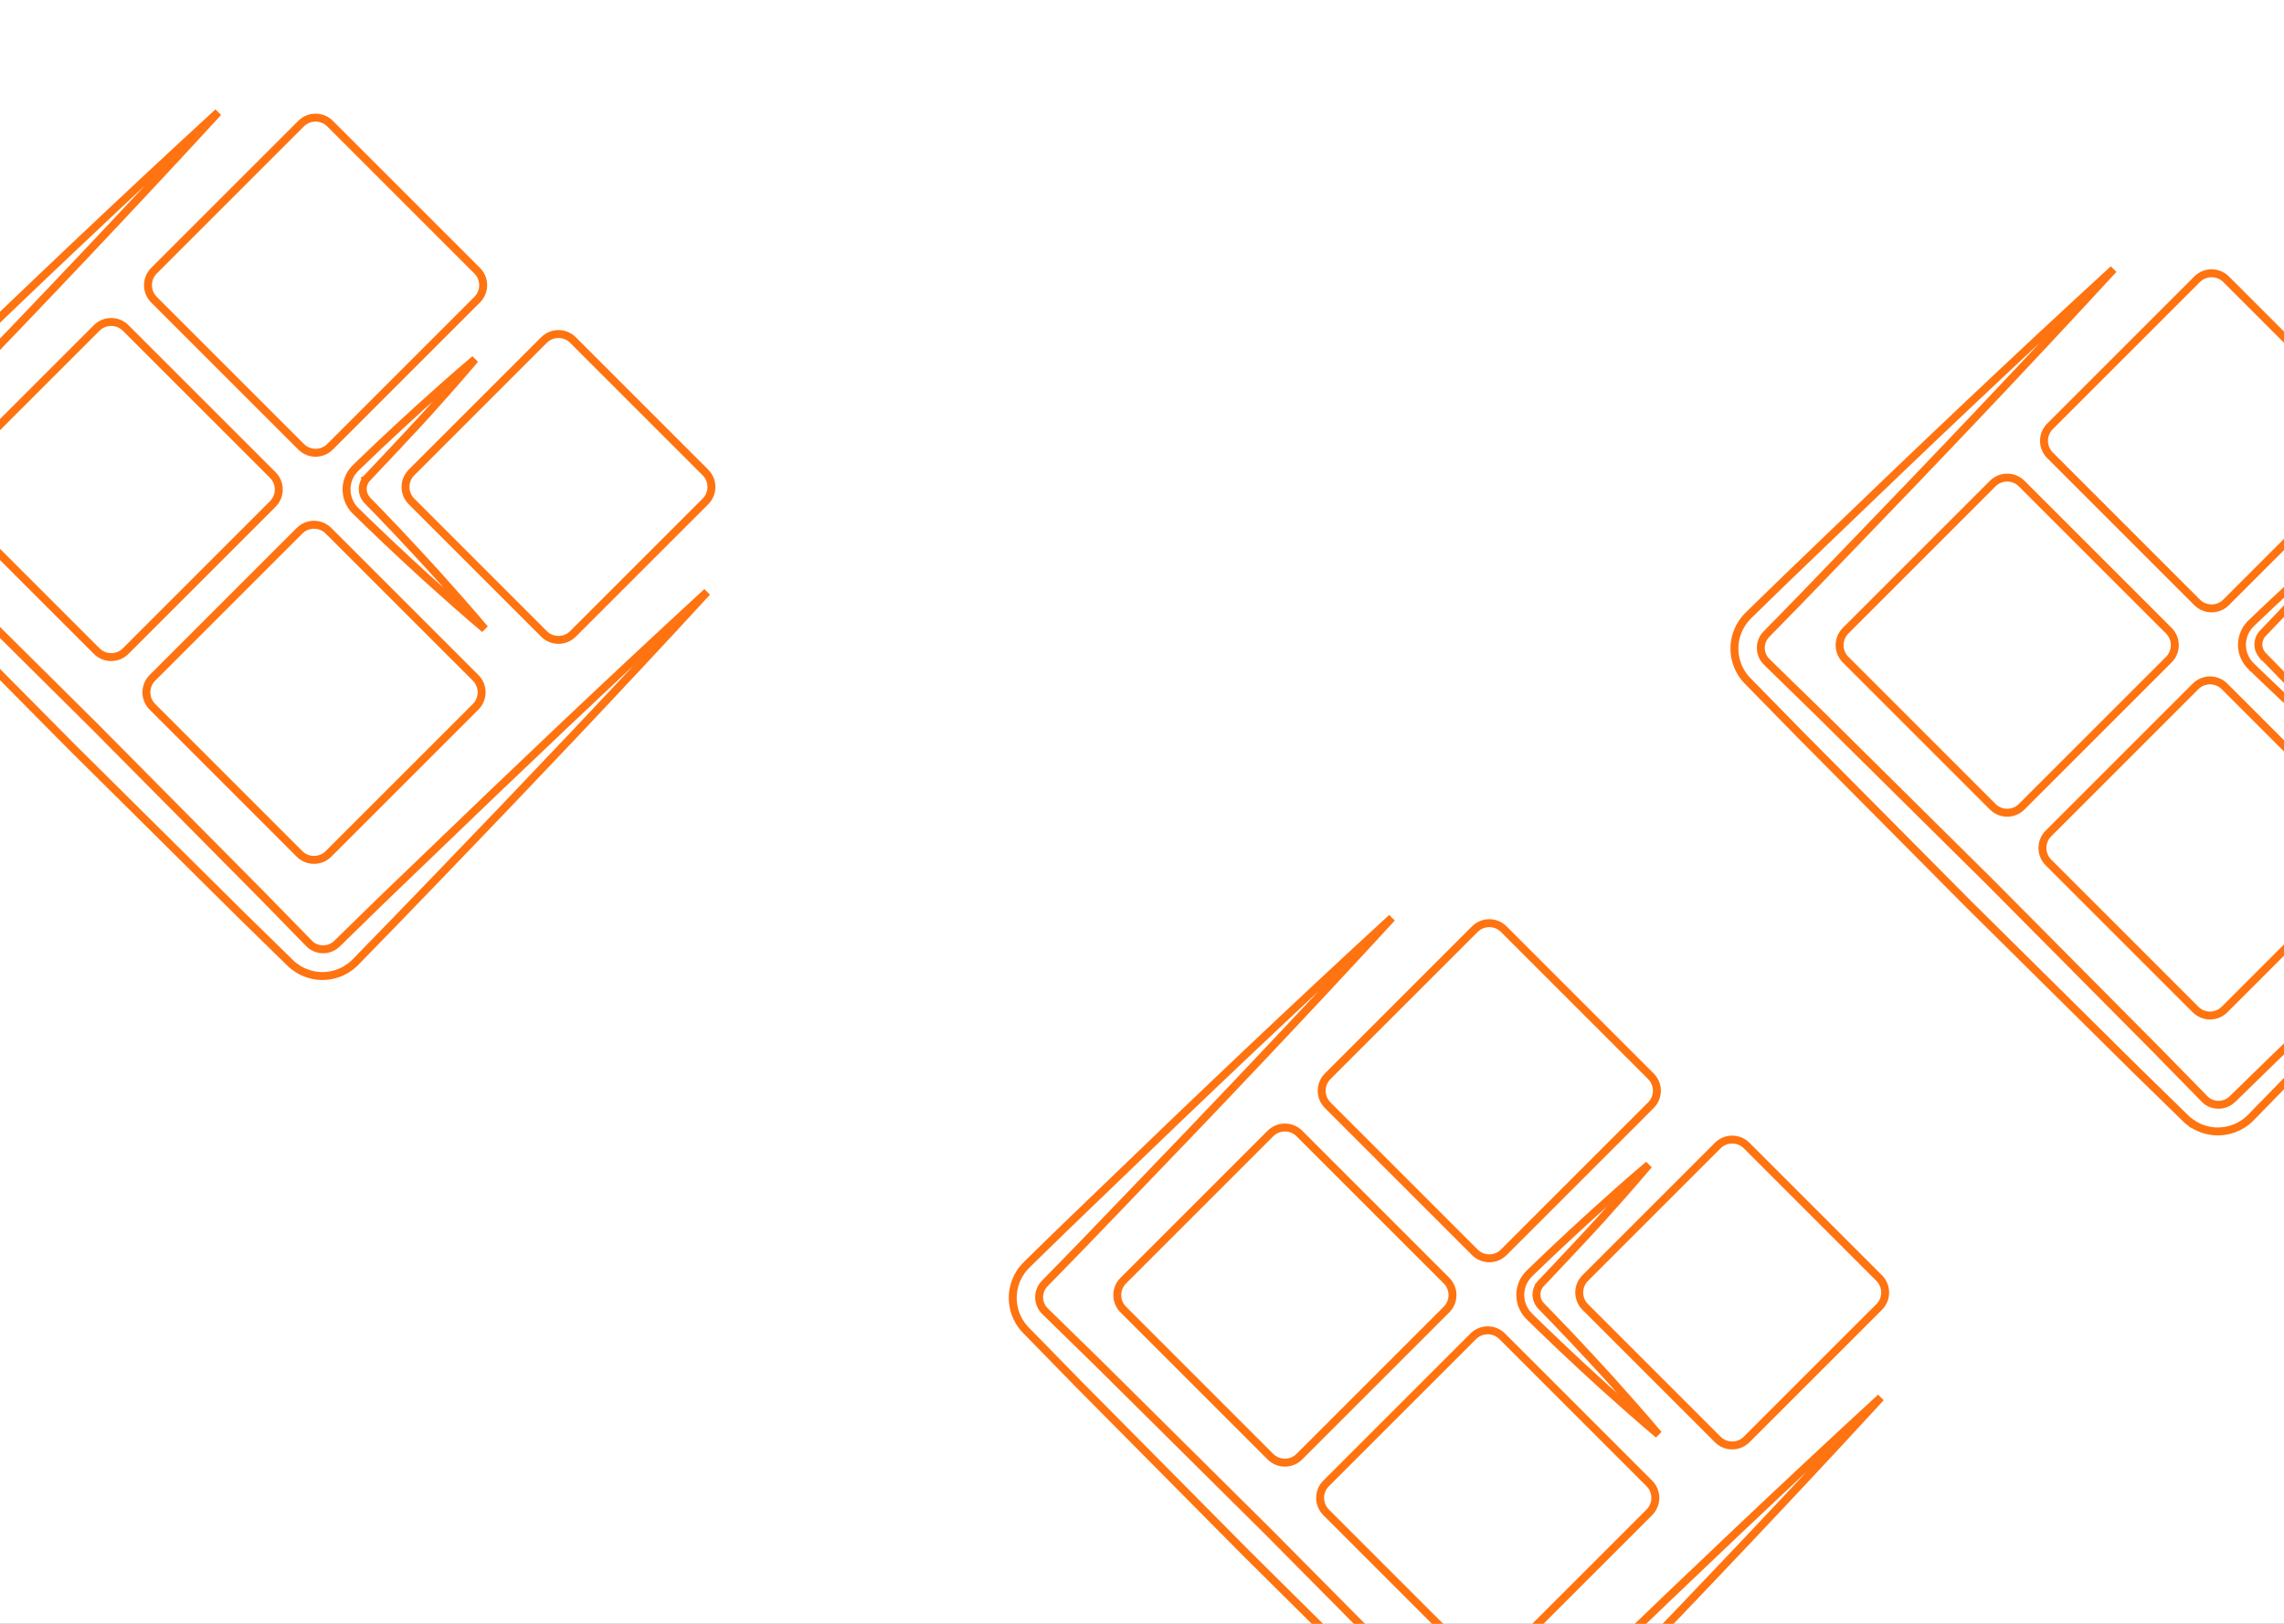 <svg width="1440" height="1024" viewBox="0 0 1440 1024" fill="none" xmlns="http://www.w3.org/2000/svg">
<rect x="0" y="0" width="1440" height="1024" fill="#333333" stroke="none"/>
<g clip-path="url(#clip0)">
<rect width="1440" height="1024" fill="white"/>
<path d="M948.092 585.956L1040.85 678.716C1045.89 683.758 1045.89 691.932 1040.85 696.973L948.092 789.733C943.05 794.775 934.876 794.775 929.835 789.733L837.075 696.973C832.033 691.932 832.033 683.758 837.075 678.716L929.835 585.956C934.876 580.914 943.05 580.914 948.092 585.956Z" stroke="#FF7310" stroke-width="5"/>
<path d="M208.092 77.956L300.852 170.716C305.894 175.758 305.894 183.932 300.852 188.973L208.092 281.733C203.05 286.775 194.876 286.775 189.835 281.733L97.075 188.973C92.033 183.932 92.033 175.758 97.075 170.716L189.835 77.956C194.876 72.914 203.05 72.914 208.092 77.956Z" stroke="#FF7310" stroke-width="5"/>
<path d="M1403.49 176.102L1496.25 268.862C1501.29 273.904 1501.29 282.078 1496.25 287.119L1403.49 379.879C1398.44 384.921 1390.27 384.921 1385.23 379.879L1292.47 287.119C1287.43 282.078 1287.43 273.904 1292.47 268.862L1385.23 176.102C1390.27 171.06 1398.44 171.06 1403.49 176.102Z" stroke="#FF7310" stroke-width="5"/>
<path d="M1101.23 722.433L1184.76 805.959C1189.8 811.001 1189.8 819.175 1184.76 824.216L1101.23 907.742C1096.19 912.784 1088.02 912.784 1082.97 907.742L999.449 824.216C994.408 819.175 994.408 811.001 999.449 805.959L1082.97 722.433C1088.02 717.392 1096.19 717.392 1101.23 722.433Z" stroke="#FF7310" stroke-width="5"/>
<path d="M361.232 214.433L444.758 297.959C449.8 303.001 449.8 311.175 444.758 316.216L361.232 399.742C356.191 404.784 348.016 404.784 342.975 399.742L259.449 316.216C254.408 311.175 254.408 303.001 259.449 297.959L342.975 214.433C348.016 209.392 356.191 209.392 361.232 214.433Z" stroke="#FF7310" stroke-width="5"/>
<path d="M819.223 714.817L911.984 807.577C917.025 812.619 917.025 820.793 911.984 825.835L819.223 918.595C814.182 923.637 806.008 923.637 800.966 918.595L708.206 825.835C703.164 820.793 703.164 812.619 708.206 807.577L800.966 714.817C806.008 709.776 814.182 709.776 819.223 714.817Z" stroke="#FF7310" stroke-width="5"/>
<path d="M79.223 206.817L171.984 299.577C177.025 304.619 177.025 312.793 171.984 317.835L79.223 410.595C74.182 415.637 66.008 415.637 60.966 410.595L-31.794 317.835C-36.836 312.793 -36.836 304.619 -31.794 299.577L60.966 206.817C66.008 201.776 74.182 201.776 79.223 206.817Z" stroke="#FF7310" stroke-width="5"/>
<path d="M1274.62 304.963L1367.38 397.724C1372.42 402.765 1372.42 410.939 1367.38 415.981L1274.62 508.741C1269.58 513.783 1261.4 513.783 1256.36 508.741L1163.6 415.981C1158.56 410.939 1158.56 402.765 1163.6 397.724L1256.36 304.963C1261.4 299.922 1269.58 299.922 1274.62 304.963Z" stroke="#FF7310" stroke-width="5"/>
<path d="M947.102 842.705L1039.86 935.465C1044.9 940.507 1044.9 948.681 1039.86 953.723L947.102 1046.48C942.061 1051.52 933.887 1051.52 928.845 1046.48L836.085 953.723C831.043 948.681 831.043 940.507 836.085 935.465L928.845 842.705C933.887 837.664 942.061 837.664 947.102 842.705Z" stroke="#FF7310" stroke-width="5"/>
<path d="M207.102 334.705L299.862 427.465C304.904 432.507 304.904 440.681 299.862 445.723L207.102 538.483C202.061 543.525 193.887 543.524 188.845 538.483L96.085 445.723C91.043 440.681 91.043 432.507 96.085 427.465L188.845 334.705C193.887 329.664 202.061 329.664 207.102 334.705Z" stroke="#FF7310" stroke-width="5"/>
<path d="M1402.5 432.851L1495.26 525.611C1500.3 530.653 1500.3 538.827 1495.26 543.869L1402.5 636.629C1397.45 641.671 1389.28 641.671 1384.24 636.629L1291.48 543.869C1286.44 538.827 1286.44 530.653 1291.48 525.612L1384.24 432.851C1389.28 427.81 1397.45 427.81 1402.5 432.851Z" stroke="#FF7310" stroke-width="5"/>
<path d="M1016.4 1060.75L1016.4 1060.76C999.039 1078.82 981.605 1096.82 964.098 1114.75C961.023 1117.88 957.283 1120.28 953.154 1121.77C949.024 1123.26 944.612 1123.8 940.246 1123.34C935.842 1122.86 931.603 1121.39 927.842 1119.05L927.836 1119.04L927.829 1119.04C927.064 1118.57 926.351 1118.04 925.545 1117.44C925.389 1117.32 925.23 1117.21 925.066 1117.08C924.444 1116.63 923.86 1116.07 923.235 1115.47C923.063 1115.3 922.888 1115.14 922.709 1114.97C922.703 1114.96 922.697 1114.96 922.691 1114.95L919.361 1111.69L919.36 1111.69L892.501 1085.42L892.489 1085.41L785.752 979.544L785.737 979.529L679.926 872.753L679.913 872.74L653.657 845.868L653.655 845.866L647.04 839.115L647.032 839.107L647.024 839.099C642.334 834.398 639.387 828.237 638.67 821.633C637.954 815.029 639.511 808.378 643.084 802.78C644.252 800.958 645.614 799.268 647.146 797.74C647.148 797.738 647.15 797.736 647.152 797.734L650.487 794.456L650.491 794.452L657.2 787.886L657.204 787.882L670.655 774.777L670.665 774.767L697.732 748.701L697.734 748.699C757.058 691.426 816.781 634.589 877.537 578.806C821.755 639.596 764.949 699.353 707.736 758.711L707.735 758.713L681.682 785.793L681.672 785.803L668.574 799.261L668.57 799.265L662.003 805.982L663.574 807.518L662.003 805.982L658.725 809.335L658.721 809.339C658.045 810.034 657.443 810.798 656.927 811.619L656.912 811.643L656.897 811.668C655.934 813.278 655.349 815.087 655.186 816.957C655.024 818.827 655.287 820.709 655.958 822.462C656.633 824.231 657.709 825.82 659.1 827.104L665.791 833.651L665.792 833.652L692.664 859.921L692.677 859.933L799.399 965.797L799.414 965.812L905.225 1072.6L905.238 1072.62L931.494 1099.49L931.494 1099.49L934.787 1102.86L934.82 1102.89L934.853 1102.92L935.721 1103.74L935.876 1103.89L936.055 1104.01C936.078 1104.03 936.109 1104.05 936.28 1104.19L936.29 1104.2C936.426 1104.31 936.682 1104.53 936.993 1104.72C938.535 1105.68 940.264 1106.3 942.065 1106.54C943.949 1106.8 945.866 1106.62 947.67 1106.02C949.475 1105.42 951.12 1104.42 952.479 1103.09L952.485 1103.08C970.331 1085.51 988.315 1068.07 1006.44 1050.76L1006.44 1050.76C1065.63 993.697 1125.21 937.002 1185.78 881.317C1130.12 941.935 1073.45 1001.54 1016.4 1060.75Z" stroke="#FF7310" stroke-width="5"/>
<path d="M276.402 552.753L276.4 552.755C259.039 570.821 241.605 588.817 224.098 606.745C221.023 609.88 217.283 612.281 213.154 613.769C209.024 615.258 204.612 615.797 200.246 615.345C195.842 614.859 191.603 613.39 187.842 611.047L187.836 611.043L187.829 611.039C187.064 610.569 186.351 610.039 185.545 609.44C185.389 609.324 185.23 609.206 185.066 609.085C184.444 608.625 183.86 608.066 183.235 607.468C183.063 607.303 182.888 607.136 182.709 606.967C182.703 606.962 182.697 606.956 182.691 606.95L179.361 603.69L179.36 603.69L152.501 577.42L152.489 577.408L45.752 471.544L45.737 471.529L-60.074 364.753L-60.087 364.74L-86.343 337.868L-86.345 337.866L-92.96 331.115L-92.968 331.107L-92.976 331.099C-97.666 326.398 -100.613 320.237 -101.33 313.633C-102.046 307.029 -100.489 300.378 -96.916 294.78C-95.748 292.958 -94.386 291.268 -92.854 289.74C-92.852 289.738 -92.85 289.736 -92.848 289.734L-89.513 286.456L-89.509 286.452L-82.799 279.886L-82.796 279.882L-69.345 266.777L-69.335 266.767L-42.268 240.701L-42.266 240.699C17.058 183.426 76.781 126.589 137.537 70.806C81.755 131.596 24.949 191.353 -32.264 250.711L-32.265 250.713L-58.318 277.793L-58.328 277.803L-71.426 291.261L-71.43 291.265L-77.997 297.982L-76.426 299.518L-77.997 297.982L-81.275 301.335L-81.279 301.339C-81.955 302.034 -82.557 302.798 -83.073 303.619L-83.088 303.643L-83.103 303.668C-84.066 305.278 -84.651 307.087 -84.814 308.957C-84.976 310.827 -84.713 312.709 -84.042 314.462C-83.367 316.231 -82.291 317.82 -80.9 319.104L-74.209 325.651L-74.209 325.652L-47.336 351.921L-47.322 351.933L59.399 457.797L59.414 457.812L165.225 564.603L165.238 564.615L191.494 591.488L191.494 591.488L194.787 594.856L194.82 594.889L194.853 594.921L195.721 595.745L195.876 595.893L196.055 596.012C196.078 596.027 196.109 596.052 196.28 596.193L196.29 596.202C196.426 596.314 196.682 596.527 196.993 596.719C198.535 597.681 200.264 598.302 202.065 598.543C203.949 598.796 205.866 598.617 207.67 598.018C209.475 597.419 211.12 596.417 212.479 595.087L212.485 595.081C230.331 577.51 248.315 560.071 266.435 542.765L266.444 542.757C325.634 485.697 385.211 429.002 445.779 373.317C390.12 433.935 333.448 493.542 276.402 552.753Z" stroke="#FF7310" stroke-width="5"/>
<path d="M1640.74 471.771C1585.1 532.271 1528.44 591.764 1471.4 650.86L1471.4 650.862C1454.04 668.897 1436.61 686.863 1419.1 704.76C1416.03 707.889 1412.28 710.286 1408.15 711.772C1404.03 713.258 1399.62 713.796 1395.25 713.346C1390.85 712.861 1386.6 711.395 1382.84 709.054L1382.83 709.05L1382.83 709.046C1382.06 708.577 1381.35 708.048 1380.54 707.449C1380.39 707.334 1380.23 707.216 1380.06 707.095C1379.44 706.637 1378.86 706.078 1378.23 705.481C1378.06 705.317 1377.89 705.151 1377.71 704.982C1377.7 704.976 1377.7 704.971 1377.69 704.965L1374.36 701.71L1374.36 701.71L1347.5 675.485L1347.49 675.473L1240.75 569.79L1240.74 569.775L1134.92 463.181L1134.91 463.169L1108.66 436.343L1108.65 436.34L1102.04 429.601L1102.03 429.593L1102.02 429.585C1097.33 424.892 1094.39 418.743 1093.67 412.152C1092.95 405.563 1094.51 398.928 1098.08 393.341C1099.25 391.521 1100.61 389.833 1102.14 388.306C1102.15 388.304 1102.15 388.302 1102.15 388.3L1105.49 385.027L1105.49 385.024L1112.2 378.468L1112.2 378.465L1125.65 365.382L1125.66 365.372L1152.73 339.351L1152.73 339.349C1212.05 282.184 1271.76 225.454 1332.5 169.777C1276.73 230.449 1219.94 290.091 1162.74 349.334L1162.74 349.336L1136.68 376.37L1136.67 376.38L1123.58 389.815L1123.57 389.819L1117 396.524L1118.57 398.062L1117 396.524L1113.73 399.872L1113.72 399.876C1113.05 400.57 1112.44 401.333 1111.93 402.152L1111.91 402.177L1111.9 402.201C1110.93 403.81 1110.35 405.616 1110.19 407.484C1110.02 409.352 1110.29 411.233 1110.96 412.984C1111.63 414.751 1112.71 416.338 1114.1 417.62L1120.79 424.155L1120.79 424.156L1147.67 450.38L1147.68 450.393L1254.4 556.075L1254.42 556.091L1360.23 662.699L1360.24 662.711L1386.5 689.537L1386.5 689.538L1389.79 692.9L1389.82 692.933L1389.85 692.965L1390.72 693.787L1390.88 693.935L1391.06 694.054C1391.08 694.07 1391.11 694.094 1391.28 694.235C1391.41 694.344 1391.67 694.559 1391.99 694.755C1393.53 695.718 1395.26 696.34 1397.07 696.58C1398.95 696.833 1400.86 696.654 1402.67 696.057C1404.47 695.459 1406.12 694.458 1407.48 693.13L1407.48 693.125C1425.33 675.584 1443.31 658.175 1461.43 640.898L1461.44 640.89C1520.62 583.938 1580.19 527.35 1640.74 471.771Z" stroke="#FF7310" stroke-width="5"/>
<path d="M970.203 811.039C969.697 811.857 969.318 812.746 969.078 813.677C968.582 815.48 968.584 817.384 969.085 819.186L969.095 819.223L969.106 819.259C969.376 820.125 969.749 820.955 970.219 821.732C970.452 822.117 970.709 822.487 970.989 822.84L971.12 823.017L971.219 823.153L971.335 823.273L971.716 823.669L971.716 823.669L972.479 824.462L972.484 824.467L972.489 824.473L978.661 830.81L978.677 830.827L990.891 843.605C990.894 843.608 990.896 843.61 990.899 843.613C998.983 852.216 1007.01 860.844 1014.97 869.601C1025.34 881.158 1035.63 892.752 1045.63 904.631C1033.76 894.636 1022.17 884.322 1010.62 873.932C1001.84 866.016 993.257 857.963 984.667 849.867C984.665 849.865 984.663 849.863 984.661 849.862L971.875 837.638L971.866 837.629L965.526 831.445L965.52 831.44L965.515 831.435L964.747 830.695L963.788 829.721C963.788 829.721 963.787 829.72 963.787 829.72C963.102 829.024 962.473 828.275 961.904 827.481C960.788 825.822 959.913 824.012 959.305 822.106C958.159 818.294 958.238 814.217 959.531 810.451L959.534 810.443C960.164 808.587 961.098 806.849 962.297 805.299L962.307 805.286L962.317 805.273C962.911 804.484 963.563 803.74 964.267 803.047C964.268 803.046 964.27 803.044 964.271 803.043L965.89 801.466L965.906 801.451L978.677 789.228C978.679 789.226 978.682 789.223 978.684 789.221C987.283 781.129 995.906 773.102 1004.66 765.15C1016.12 754.777 1027.66 744.508 1039.46 734.546C1029.52 746.356 1019.25 757.889 1008.92 769.388C1004.98 773.766 995.921 783.457 987.819 792.079C983.773 796.384 979.975 800.414 977.187 803.369C975.794 804.846 974.653 806.054 973.861 806.892L972.946 807.861L972.706 808.114L972.645 808.178L972.63 808.194L972.63 808.195L972.626 808.199L972.625 808.2L971.164 809.735L971.109 809.793L971.057 809.855C970.744 810.229 970.459 810.624 970.203 811.039ZM970.203 811.039C970.203 811.039 970.204 811.038 970.204 811.037L972.33 812.354L970.202 811.041C970.202 811.04 970.203 811.04 970.203 811.039Z" stroke="#FF7310" stroke-width="5"/>
<path d="M230.203 303.039C229.697 303.857 229.318 304.746 229.078 305.677C228.582 307.48 228.584 309.384 229.085 311.186L229.095 311.223L229.106 311.259C229.376 312.125 229.749 312.955 230.219 313.732C230.452 314.117 230.709 314.487 230.989 314.84L231.12 315.017L231.219 315.153L231.335 315.273L231.716 315.669L231.716 315.669L232.479 316.462L232.484 316.467L232.489 316.473L238.661 322.81L238.677 322.827L250.891 335.605C250.894 335.608 250.896 335.61 250.899 335.613C258.983 344.216 267.005 352.844 274.966 361.601C285.341 373.158 295.635 384.752 305.628 396.631C293.756 386.636 282.166 376.322 270.619 365.932C261.845 358.016 253.257 349.963 244.667 341.867C244.665 341.865 244.663 341.863 244.661 341.862L231.875 329.638L231.866 329.629L225.526 323.445L225.52 323.44L225.515 323.435L224.747 322.695L223.788 321.721C223.788 321.721 223.787 321.72 223.787 321.72C223.102 321.024 222.473 320.275 221.904 319.481C220.788 317.822 219.913 316.012 219.305 314.106C218.159 310.294 218.238 306.217 219.531 302.451L219.534 302.443C220.164 300.587 221.098 298.849 222.297 297.299L222.307 297.286L222.317 297.273C222.911 296.484 223.563 295.74 224.267 295.047C224.268 295.046 224.27 295.044 224.271 295.043L225.89 293.466L225.906 293.451L238.677 281.228C238.679 281.226 238.682 281.223 238.684 281.221C247.283 273.129 255.906 265.102 264.657 257.15C276.124 246.777 287.661 236.508 299.462 226.546C289.516 238.356 279.254 249.889 268.921 261.388C264.984 265.766 255.921 275.457 247.819 284.079C243.773 288.384 239.975 292.414 237.187 295.369C235.794 296.846 234.653 298.054 233.861 298.892L232.946 299.861L232.706 300.114L232.645 300.178L232.63 300.194L232.63 300.195L232.626 300.199L232.625 300.2L231.164 301.735L231.109 301.793L231.057 301.855C230.744 302.229 230.459 302.624 230.203 303.039ZM230.203 303.039C230.203 303.039 230.204 303.038 230.204 303.037L232.33 304.354L230.202 303.041C230.202 303.04 230.203 303.04 230.203 303.039Z" stroke="#FF7310" stroke-width="5"/>
<path d="M1426.33 399.727L1426.27 399.785L1426.22 399.846C1425.91 400.22 1425.62 400.615 1425.36 401.03C1424.85 401.848 1424.47 402.738 1424.22 403.671C1423.72 405.478 1423.73 407.386 1424.23 409.192L1424.24 409.229L1424.25 409.265C1424.53 410.133 1424.9 410.964 1425.38 411.74C1425.61 412.126 1425.87 412.496 1426.15 412.849L1426.29 413.026L1426.39 413.161L1426.5 413.282L1426.89 413.678L1426.89 413.678L1427.66 414.47L1427.66 414.476L1427.67 414.481L1433.9 420.818L1433.91 420.835L1446.24 433.613C1446.24 433.616 1446.25 433.619 1446.25 433.621C1454.41 442.224 1462.51 450.853 1470.54 459.61C1481.04 471.194 1491.45 482.816 1501.56 494.725C1489.54 484.699 1477.8 474.351 1466.11 463.927C1457.25 456.01 1448.58 447.957 1439.91 439.86C1439.91 439.858 1439.91 439.856 1439.9 439.854L1427 427.63L1426.99 427.621L1420.59 421.437L1420.58 421.432L1420.58 421.427L1419.8 420.686L1418.84 419.713C1418.14 419.016 1417.51 418.267 1416.93 417.472C1415.81 415.813 1414.92 414.004 1414.31 412.1C1413.16 408.291 1413.24 404.22 1414.54 400.458L1414.54 400.45C1415.18 398.596 1416.12 396.858 1417.33 395.307L1417.34 395.295L1417.35 395.282C1417.95 394.492 1418.61 393.748 1419.32 393.055C1419.32 393.053 1419.32 393.052 1419.32 393.051L1420.96 391.474L1420.97 391.459L1433.86 379.236C1433.87 379.234 1433.87 379.231 1433.87 379.229C1442.55 371.137 1451.25 363.109 1460.09 355.157C1471.7 344.749 1483.39 334.445 1495.34 324.451C1485.28 336.291 1474.9 347.853 1464.44 359.38C1460.47 363.757 1451.32 373.449 1443.14 382.07C1439.06 386.376 1435.22 390.406 1432.41 393.36C1431 394.837 1429.85 396.045 1429.05 396.884L1428.13 397.852L1427.89 398.105L1427.83 398.17L1427.81 398.186L1427.81 398.186L1427.81 398.19L1427.81 398.191L1426.33 399.727Z" stroke="#FF7310" stroke-width="5"/>
</g>
<defs>
<clipPath id="clip0">
<rect width="1440" height="1024" fill="white"/>
</clipPath>
</defs>
</svg>
